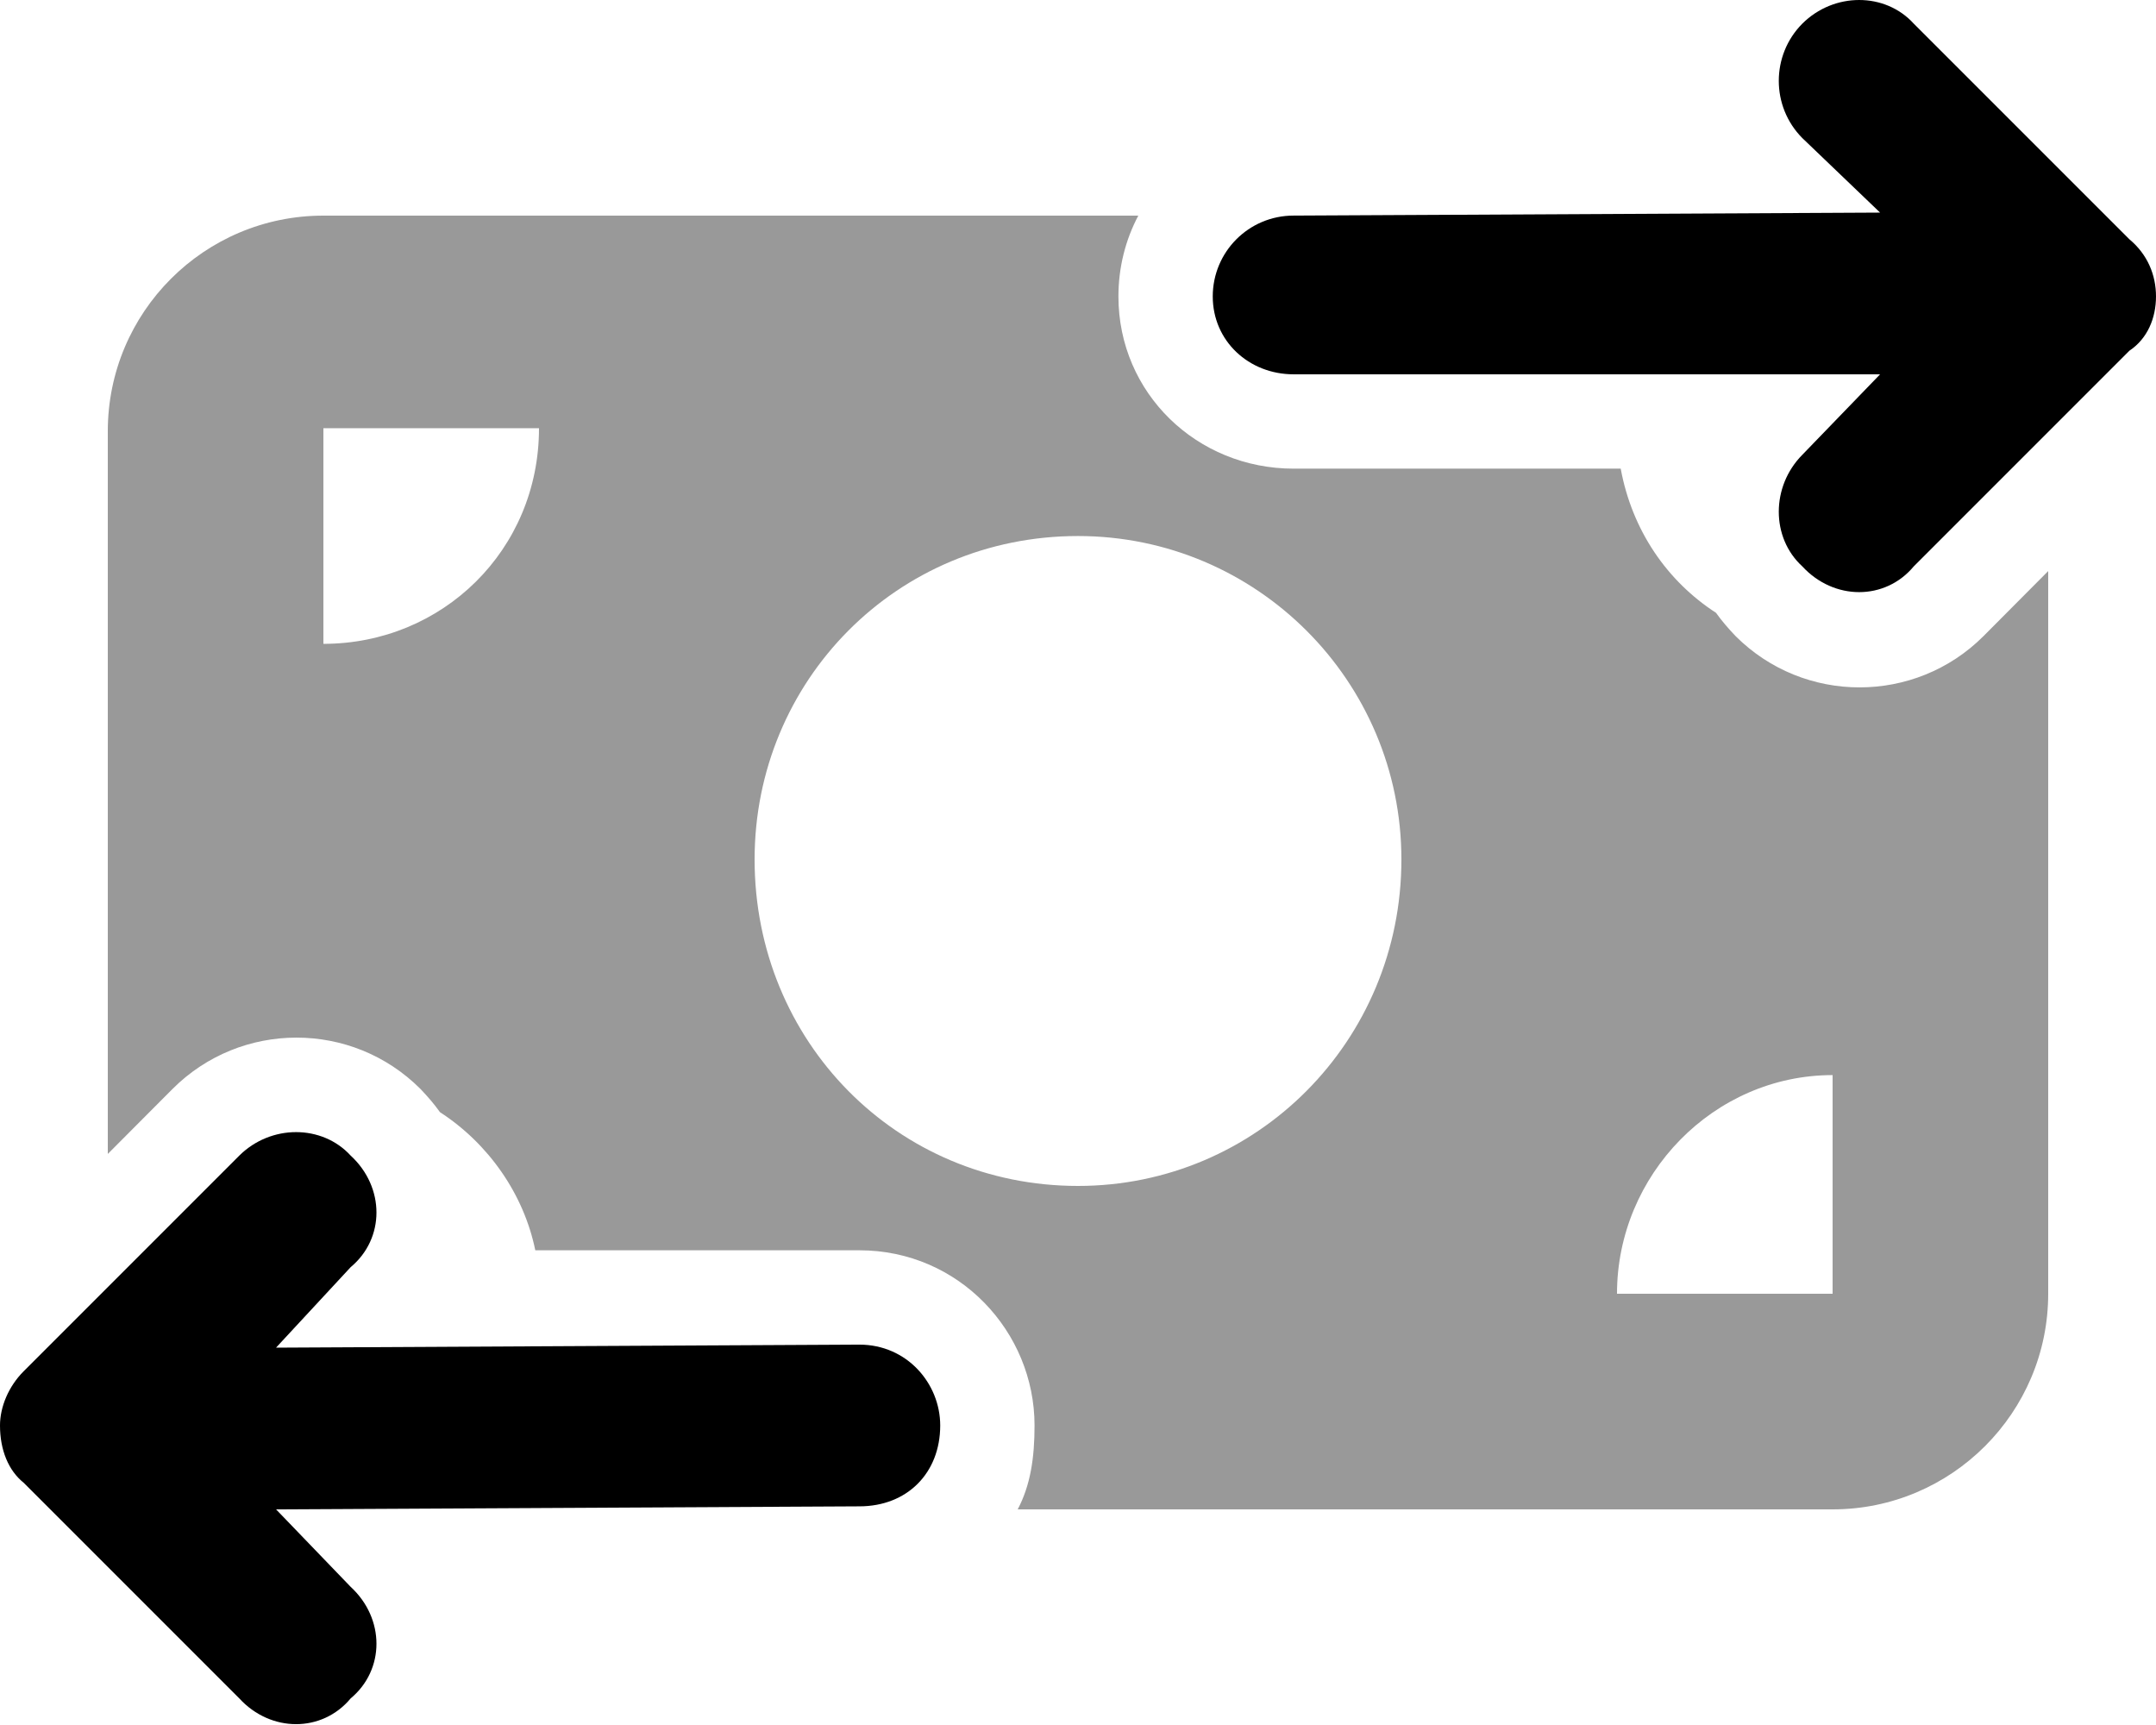 <svg fill="currentColor" xmlns="http://www.w3.org/2000/svg" viewBox="0 0 640 512"><!--! Font Awesome Pro 6.3.0 by @fontawesome - https://fontawesome.com License - https://fontawesome.com/license (Commercial License) Copyright 2023 Fonticons, Inc. --><defs><style>.fa-secondary{opacity:.4}</style></defs><path class="fa-primary" d="M558.1 63.1L535 40.97C525.7 31.6 525.7 16.4 535 7.03C544.4-2.343 559.6-2.343 568.1 7.029L632.1 71.02C637.5 75.52 640 81.63 640 87.99C640 94.36 637.5 100.5 632.1 104.1L568.1 168.1C559.6 178.3 544.4 178.3 535 168.1C525.7 159.6 525.7 144.4 535 135L558.1 111.1L384 111.1C370.7 111.1 360 101.2 360 87.99C360 74.74 370.7 63.99 384 63.99L558.1 63.1zM255.1 399.1C269.3 399.1 279.1 410.7 279.1 423.1C279.1 437.2 269.3 447.1 255.1 447.1L81.95 448L104.1 471C114.3 480.4 114.3 495.6 104.1 504.1C95.6 514.3 80.4 514.3 71.03 504.1L7.029 440.1C2.528 436.5-0 430.4 0 423.1C0 417.6 2.529 411.5 7.03 407L71.03 343C80.4 333.7 95.6 333.7 104.1 343C114.3 352.4 114.3 367.6 104.1 376.1L81.94 400L255.1 399.1z"/><path class="fa-secondary" d="M332 87.99C332 116.7 355.3 139.1 384 139.1L481.1 139.1C484.5 157.5 494.9 172.5 509.4 181.9C511.1 184.3 513.1 186.6 515.2 188.8C535.5 209.1 568.5 209.1 588.8 188.8L608 169.5V384C608 419.3 579.3 448 544 448H302.1C305.9 440.8 307.1 432.7 307.1 423.1C307.1 395.3 284.7 371.1 255.1 371.1L158.9 371.1C155.5 354.5 145.1 339.5 130.6 330.1C128.9 327.7 126.9 325.4 124.8 323.2C104.5 302.9 71.54 302.9 51.23 323.2L32 342.5V128C32 92.65 60.65 64 96 64H337.9C334.1 71.18 332 79.34 332 87.99V87.99zM96 127.1V191.1C131.3 191.1 160 163.3 160 127.1H96zM544 319.1C508.7 319.1 480 348.7 480 384H544V319.1zM320 159.1C266.1 159.1 224 202.1 224 255.1C224 309 266.1 352 320 352C373 352 416 309 416 255.1C416 202.1 373 159.1 320 159.1z"/></svg>